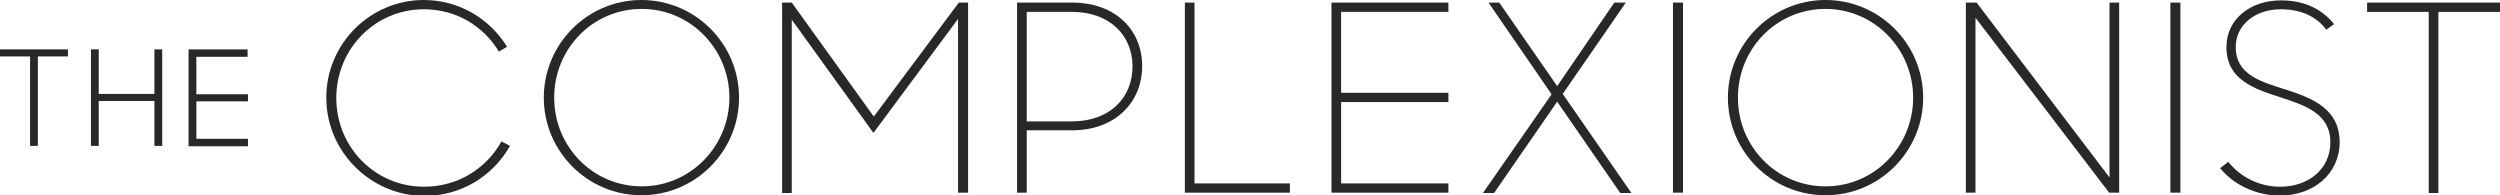 <svg xmlns="http://www.w3.org/2000/svg" width="673.5px" height="52.6px" viewBox="0 0 673.5 52.6" fill="#282828">
  <path d="M8.1,15.2H0v-1.9h18.3v1.9h-8.1v24.1H8.1V15.2z"/>
  <path d="M41.6,27.2h-15v12.1h-2.1v-26h2.1v12h15v-12h2.1v26h-2.1V27.2z"/>
  <path d="M50.8,13.3h15.9v2H52.9v10.1h13.9v1.9H52.9v10.1h13.9v2H50.8V13.3z"/>
  <path d="M87.9,26.3C87.9,11.8,99.7,0,114.2,0c9.5,0,17.8,5.1,22.4,12.6l-2.2,1.3C130.3,7.1,123,2.5,114.2,2.5
    c-13.2,0-23.6,10.7-23.6,23.9s10.4,23.9,23.6,23.9c9.2,0,16.8-4.9,20.9-12.2l2.3,1.2c-4.6,8.1-13.1,13.5-23.2,13.5
    C99.7,52.6,87.9,40.8,87.9,26.3z"/>
  <path d="M146.5,26.3c0-14.5,11.8-26.3,26.3-26.3c14.5,0,26.3,11.8,26.3,26.3c0,14.5-11.8,26.3-26.3,26.3
    C158.3,52.6,146.5,40.8,146.5,26.3z M196.5,26.3c0-13.1-10.5-23.9-23.6-23.9c-13.2,0-23.6,10.7-23.6,23.9s10.4,23.9,23.6,23.9
    C186,50.2,196.5,39.4,196.5,26.3z"/>
  <path d="M210.7,0.7h2.6l22.1,30.7l22.9-30.7h2.5v51.2h-2.7V5.1l-22.8,30.7L213.3,5.3v46.7h-2.6V0.7z"/>
  <path d="M274,0.7h14.9c11.5,0,18.8,7.3,18.8,17.1s-7.3,17.3-18.8,17.3h-12.3v16.8H274V0.7z M276.6,3.2v29.5h12.2
    c10.1,0,16.3-6.3,16.3-14.8c0-8.4-6.2-14.7-16.3-14.7H276.6z"/>
  <path d="M319.2,0.7h2.6v48.7h25.7v2.5h-28.3V0.7z"/>
  <path d="M358.7,0.7h31.5v2.5h-28.9V25h28.9v2.5h-28.9v21.9h28.9v2.5h-31.5V0.7z"/>
  <path d="M419.5,27.4l-17,24.6h-3L418,25.4L401,0.7h2.9l15.6,22.5l15.4-22.5h3.1l-17,24.6l18.5,26.7h-3L419.5,27.4z"
    />
  <path d="M450.7,0.7h2.7v51.2h-2.7V0.7z"/>
  <path d="M465.5,26.3c0-14.5,11.8-26.3,26.3-26.3c14.5,0,26.3,11.8,26.3,26.3c0,14.5-11.8,26.3-26.3,26.3
    C477.2,52.6,465.5,40.8,465.5,26.3z M515.4,26.3c0-13.1-10.5-23.9-23.6-23.9c-13.2,0-23.6,10.7-23.6,23.9s10.4,23.9,23.6,23.9
    C505,50.2,515.4,39.4,515.4,26.3z"/>
  <path d="M529.7,0.7h2.8l35.8,47.1V0.7h2.6v51.2h-2.7L532.2,4.8v47.1h-2.6V0.7z"/>
  <path d="M584.7,0.7h2.7v51.2h-2.7V0.7z"/>
  <path d="M598.1,45.3l2.2-1.7c3.1,3.9,8.1,6.7,14,6.7c7.3,0,13.5-4.5,13.5-12c0-7.6-6.7-9.9-13.5-12.1
    c-7.2-2.3-14.5-4.8-14.5-13.5c0-7.6,6.5-12.6,14.7-12.6c6.5,0,11.2,2.5,14.3,6.4l-2.1,1.5c-2.6-3.5-6.7-5.5-12.3-5.5
    c-6.6,0-12.1,4-12.1,10.2c0,7.3,6.6,9.3,13.4,11.4c7.2,2.3,14.6,5.2,14.6,14.2c0,8.5-7,14.4-16.2,14.4
    C607.4,52.6,601.6,49.6,598.1,45.3z"/>
  <path d="M654.3,3.2h-16.6V0.7h35.8v2.5h-16.6v48.8h-2.6V3.2z"/>
</svg>
